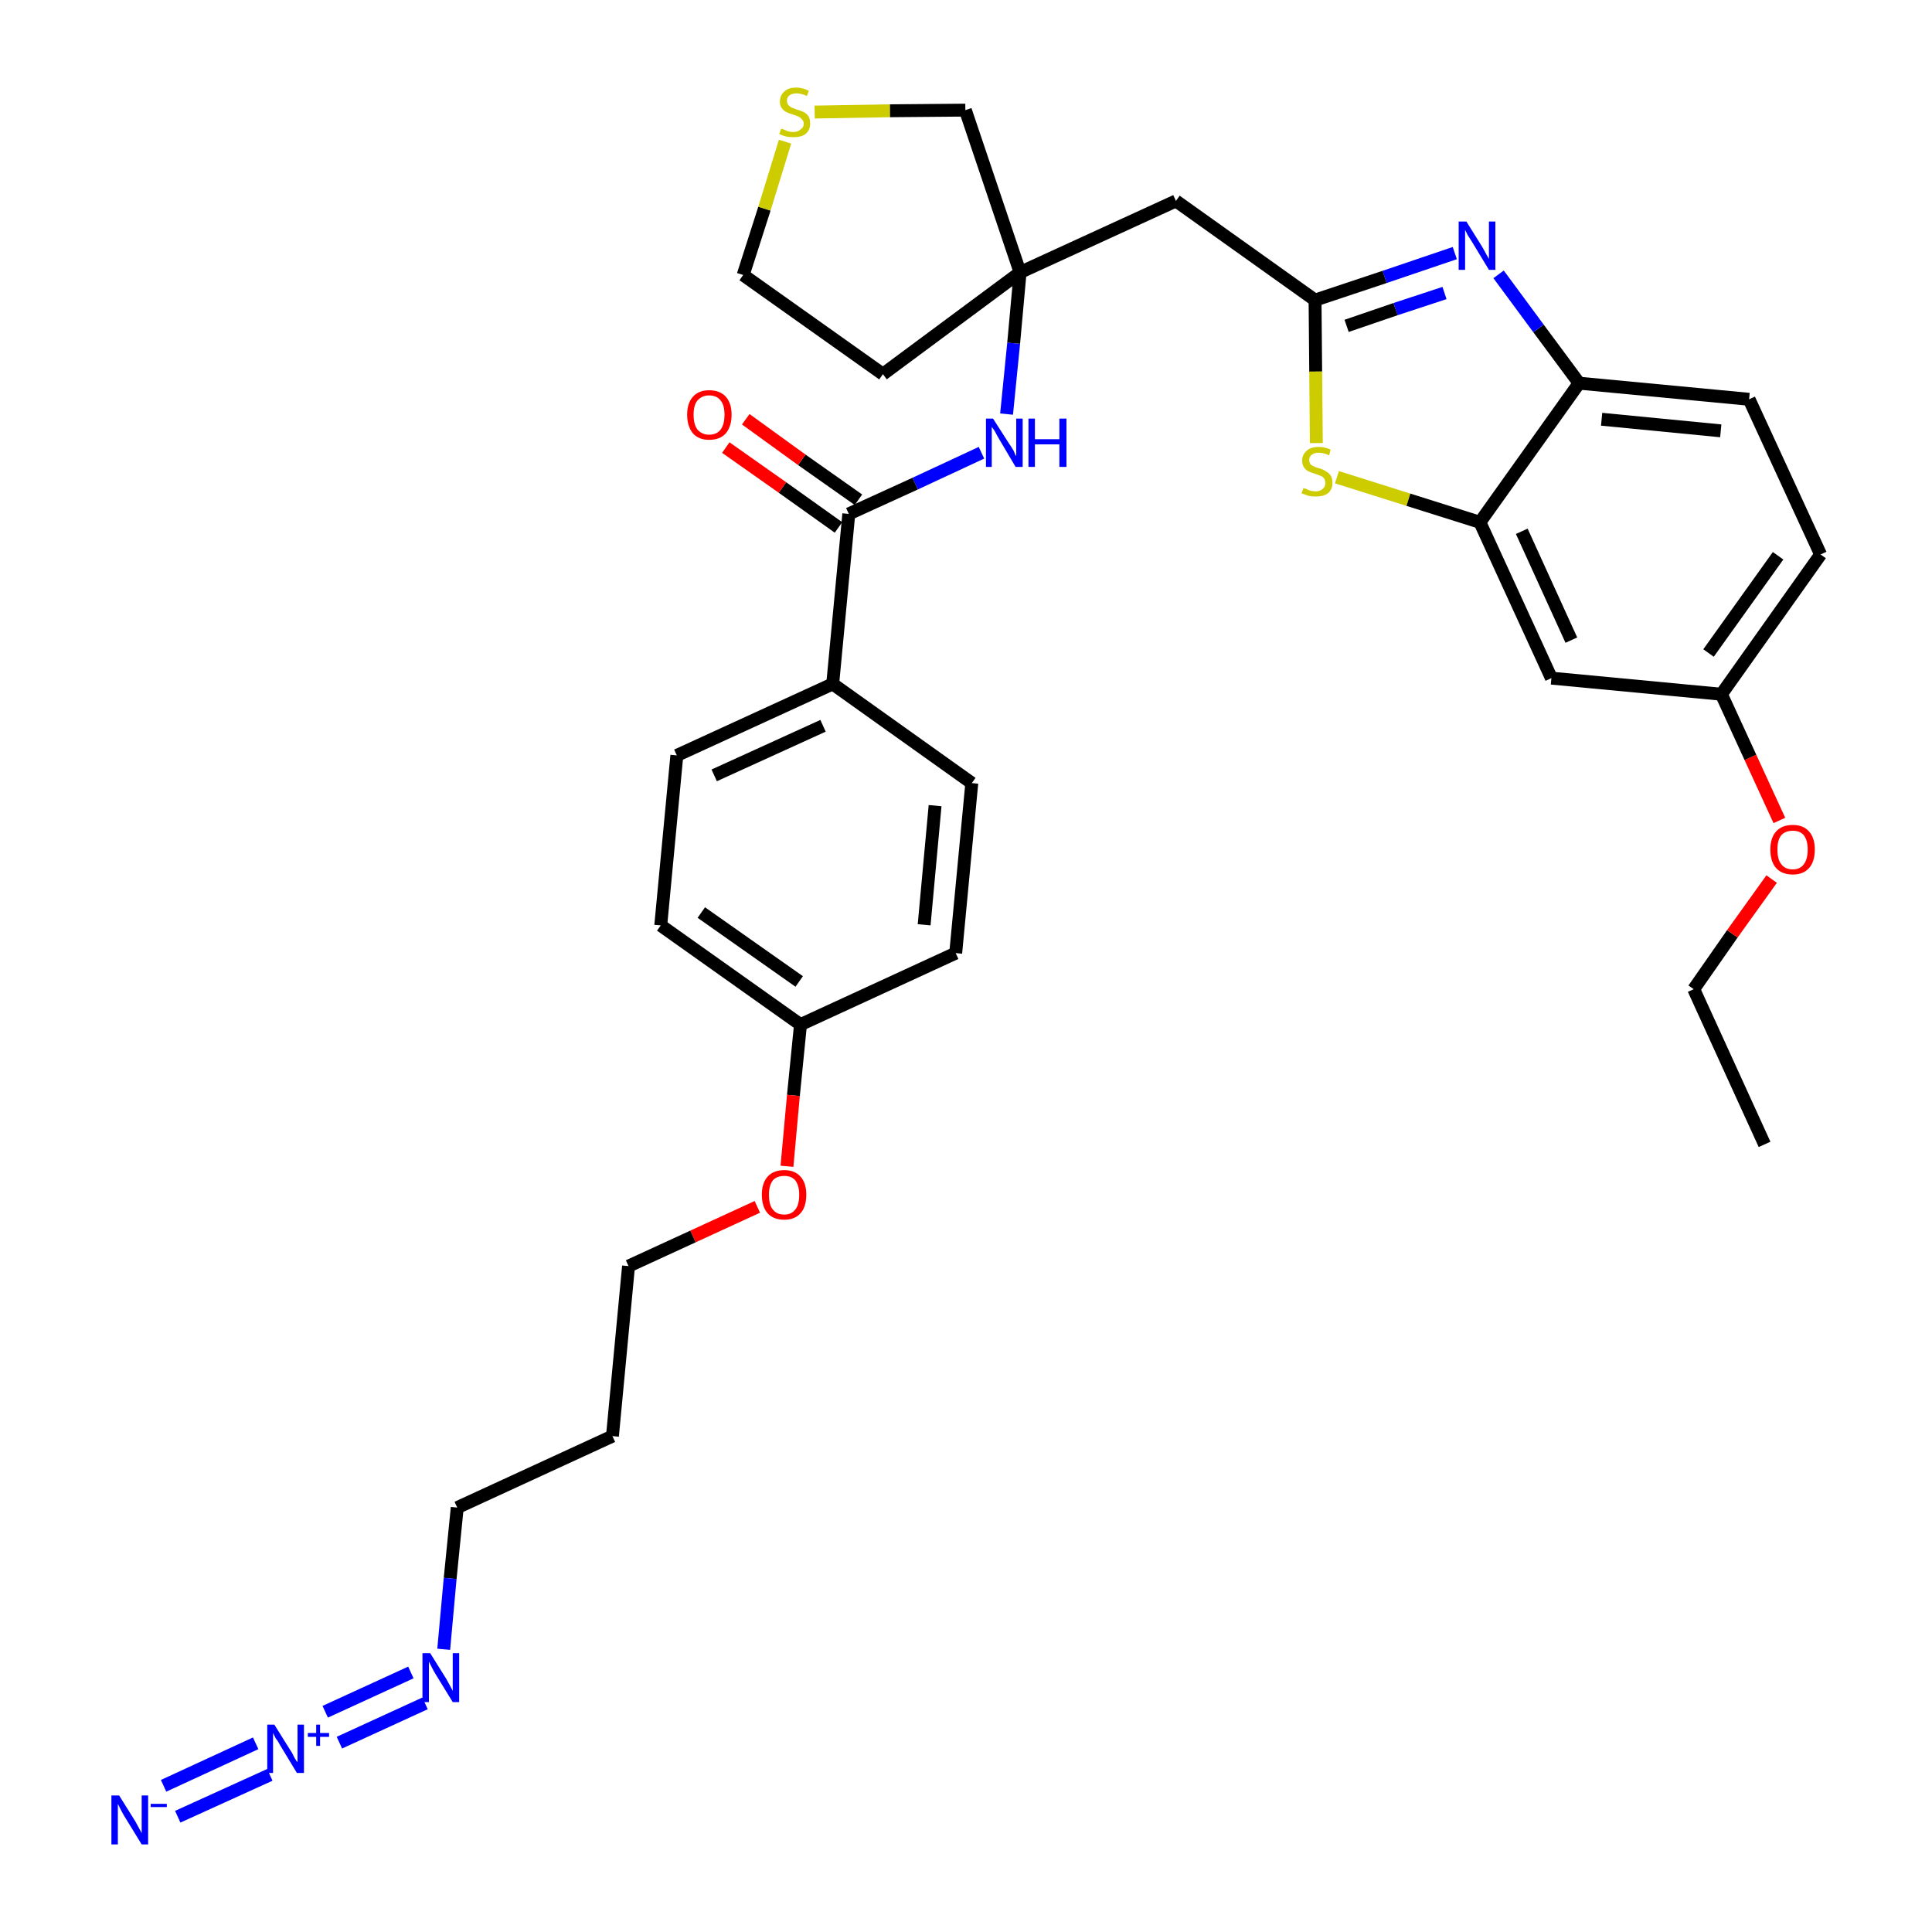 <?xml version='1.0' encoding='iso-8859-1'?>
<svg version='1.1' baseProfile='full'
              xmlns='http://www.w3.org/2000/svg'
                      xmlns:rdkit='http://www.rdkit.org/xml'
                      xmlns:xlink='http://www.w3.org/1999/xlink'
                  xml:space='preserve'
width='300px' height='300px' viewBox='0 0 300 300'>
<!-- END OF HEADER -->
<path class='bond-0 atom-0 atom-1' d='M 274.0,177.7 L 263.0,153.6' style='fill:none;fill-rule:evenodd;stroke:#000000;stroke-width:2.0px;stroke-linecap:butt;stroke-linejoin:miter;stroke-opacity:1' />
<path class='bond-1 atom-1 atom-2' d='M 263.0,153.6 L 269.0,145.0' style='fill:none;fill-rule:evenodd;stroke:#000000;stroke-width:2.0px;stroke-linecap:butt;stroke-linejoin:miter;stroke-opacity:1' />
<path class='bond-1 atom-1 atom-2' d='M 269.0,145.0 L 275.1,136.5' style='fill:none;fill-rule:evenodd;stroke:#FF0000;stroke-width:2.0px;stroke-linecap:butt;stroke-linejoin:miter;stroke-opacity:1' />
<path class='bond-2 atom-2 atom-3' d='M 276.3,127.4 L 271.8,117.6' style='fill:none;fill-rule:evenodd;stroke:#FF0000;stroke-width:2.0px;stroke-linecap:butt;stroke-linejoin:miter;stroke-opacity:1' />
<path class='bond-2 atom-2 atom-3' d='M 271.8,117.6 L 267.3,107.8' style='fill:none;fill-rule:evenodd;stroke:#000000;stroke-width:2.0px;stroke-linecap:butt;stroke-linejoin:miter;stroke-opacity:1' />
<path class='bond-3 atom-3 atom-4' d='M 267.3,107.8 L 282.7,86.1' style='fill:none;fill-rule:evenodd;stroke:#000000;stroke-width:2.0px;stroke-linecap:butt;stroke-linejoin:miter;stroke-opacity:1' />
<path class='bond-3 atom-3 atom-4' d='M 265.3,101.4 L 276.1,86.3' style='fill:none;fill-rule:evenodd;stroke:#000000;stroke-width:2.0px;stroke-linecap:butt;stroke-linejoin:miter;stroke-opacity:1' />
<path class='bond-33 atom-33 atom-3' d='M 240.9,105.3 L 267.3,107.8' style='fill:none;fill-rule:evenodd;stroke:#000000;stroke-width:2.0px;stroke-linecap:butt;stroke-linejoin:miter;stroke-opacity:1' />
<path class='bond-4 atom-4 atom-5' d='M 282.7,86.1 L 271.6,62.0' style='fill:none;fill-rule:evenodd;stroke:#000000;stroke-width:2.0px;stroke-linecap:butt;stroke-linejoin:miter;stroke-opacity:1' />
<path class='bond-5 atom-5 atom-6' d='M 271.6,62.0 L 245.2,59.5' style='fill:none;fill-rule:evenodd;stroke:#000000;stroke-width:2.0px;stroke-linecap:butt;stroke-linejoin:miter;stroke-opacity:1' />
<path class='bond-5 atom-5 atom-6' d='M 267.2,66.9 L 248.7,65.1' style='fill:none;fill-rule:evenodd;stroke:#000000;stroke-width:2.0px;stroke-linecap:butt;stroke-linejoin:miter;stroke-opacity:1' />
<path class='bond-6 atom-6 atom-7' d='M 245.2,59.5 L 238.9,51.0' style='fill:none;fill-rule:evenodd;stroke:#000000;stroke-width:2.0px;stroke-linecap:butt;stroke-linejoin:miter;stroke-opacity:1' />
<path class='bond-6 atom-6 atom-7' d='M 238.9,51.0 L 232.7,42.6' style='fill:none;fill-rule:evenodd;stroke:#0000FF;stroke-width:2.0px;stroke-linecap:butt;stroke-linejoin:miter;stroke-opacity:1' />
<path class='bond-34 atom-32 atom-6' d='M 229.8,81.1 L 245.2,59.5' style='fill:none;fill-rule:evenodd;stroke:#000000;stroke-width:2.0px;stroke-linecap:butt;stroke-linejoin:miter;stroke-opacity:1' />
<path class='bond-7 atom-7 atom-8' d='M 225.9,39.3 L 215.0,43.0' style='fill:none;fill-rule:evenodd;stroke:#0000FF;stroke-width:2.0px;stroke-linecap:butt;stroke-linejoin:miter;stroke-opacity:1' />
<path class='bond-7 atom-7 atom-8' d='M 215.0,43.0 L 204.2,46.6' style='fill:none;fill-rule:evenodd;stroke:#000000;stroke-width:2.0px;stroke-linecap:butt;stroke-linejoin:miter;stroke-opacity:1' />
<path class='bond-7 atom-7 atom-8' d='M 224.3,45.5 L 216.7,48.0' style='fill:none;fill-rule:evenodd;stroke:#0000FF;stroke-width:2.0px;stroke-linecap:butt;stroke-linejoin:miter;stroke-opacity:1' />
<path class='bond-7 atom-7 atom-8' d='M 216.7,48.0 L 209.1,50.6' style='fill:none;fill-rule:evenodd;stroke:#000000;stroke-width:2.0px;stroke-linecap:butt;stroke-linejoin:miter;stroke-opacity:1' />
<path class='bond-8 atom-8 atom-9' d='M 204.2,46.6 L 182.6,31.2' style='fill:none;fill-rule:evenodd;stroke:#000000;stroke-width:2.0px;stroke-linecap:butt;stroke-linejoin:miter;stroke-opacity:1' />
<path class='bond-30 atom-8 atom-31' d='M 204.2,46.6 L 204.3,57.7' style='fill:none;fill-rule:evenodd;stroke:#000000;stroke-width:2.0px;stroke-linecap:butt;stroke-linejoin:miter;stroke-opacity:1' />
<path class='bond-30 atom-8 atom-31' d='M 204.3,57.7 L 204.4,68.8' style='fill:none;fill-rule:evenodd;stroke:#CCCC00;stroke-width:2.0px;stroke-linecap:butt;stroke-linejoin:miter;stroke-opacity:1' />
<path class='bond-9 atom-9 atom-10' d='M 182.6,31.2 L 158.4,42.3' style='fill:none;fill-rule:evenodd;stroke:#000000;stroke-width:2.0px;stroke-linecap:butt;stroke-linejoin:miter;stroke-opacity:1' />
<path class='bond-10 atom-10 atom-11' d='M 158.4,42.3 L 157.4,53.3' style='fill:none;fill-rule:evenodd;stroke:#000000;stroke-width:2.0px;stroke-linecap:butt;stroke-linejoin:miter;stroke-opacity:1' />
<path class='bond-10 atom-10 atom-11' d='M 157.4,53.3 L 156.3,64.3' style='fill:none;fill-rule:evenodd;stroke:#0000FF;stroke-width:2.0px;stroke-linecap:butt;stroke-linejoin:miter;stroke-opacity:1' />
<path class='bond-26 atom-10 atom-27' d='M 158.4,42.3 L 137.1,58.1' style='fill:none;fill-rule:evenodd;stroke:#000000;stroke-width:2.0px;stroke-linecap:butt;stroke-linejoin:miter;stroke-opacity:1' />
<path class='bond-35 atom-30 atom-10' d='M 149.9,17.1 L 158.4,42.3' style='fill:none;fill-rule:evenodd;stroke:#000000;stroke-width:2.0px;stroke-linecap:butt;stroke-linejoin:miter;stroke-opacity:1' />
<path class='bond-11 atom-11 atom-12' d='M 152.4,70.3 L 142.1,75.1' style='fill:none;fill-rule:evenodd;stroke:#0000FF;stroke-width:2.0px;stroke-linecap:butt;stroke-linejoin:miter;stroke-opacity:1' />
<path class='bond-11 atom-11 atom-12' d='M 142.1,75.1 L 131.8,79.8' style='fill:none;fill-rule:evenodd;stroke:#000000;stroke-width:2.0px;stroke-linecap:butt;stroke-linejoin:miter;stroke-opacity:1' />
<path class='bond-12 atom-12 atom-13' d='M 133.3,77.6 L 124.5,71.4' style='fill:none;fill-rule:evenodd;stroke:#000000;stroke-width:2.0px;stroke-linecap:butt;stroke-linejoin:miter;stroke-opacity:1' />
<path class='bond-12 atom-12 atom-13' d='M 124.5,71.4 L 115.8,65.1' style='fill:none;fill-rule:evenodd;stroke:#FF0000;stroke-width:2.0px;stroke-linecap:butt;stroke-linejoin:miter;stroke-opacity:1' />
<path class='bond-12 atom-12 atom-13' d='M 130.2,81.9 L 121.5,75.7' style='fill:none;fill-rule:evenodd;stroke:#000000;stroke-width:2.0px;stroke-linecap:butt;stroke-linejoin:miter;stroke-opacity:1' />
<path class='bond-12 atom-12 atom-13' d='M 121.5,75.7 L 112.7,69.5' style='fill:none;fill-rule:evenodd;stroke:#FF0000;stroke-width:2.0px;stroke-linecap:butt;stroke-linejoin:miter;stroke-opacity:1' />
<path class='bond-13 atom-12 atom-14' d='M 131.8,79.8 L 129.3,106.2' style='fill:none;fill-rule:evenodd;stroke:#000000;stroke-width:2.0px;stroke-linecap:butt;stroke-linejoin:miter;stroke-opacity:1' />
<path class='bond-14 atom-14 atom-15' d='M 129.3,106.2 L 105.1,117.3' style='fill:none;fill-rule:evenodd;stroke:#000000;stroke-width:2.0px;stroke-linecap:butt;stroke-linejoin:miter;stroke-opacity:1' />
<path class='bond-14 atom-14 atom-15' d='M 127.8,112.7 L 110.9,120.4' style='fill:none;fill-rule:evenodd;stroke:#000000;stroke-width:2.0px;stroke-linecap:butt;stroke-linejoin:miter;stroke-opacity:1' />
<path class='bond-36 atom-26 atom-14' d='M 150.9,121.6 L 129.3,106.2' style='fill:none;fill-rule:evenodd;stroke:#000000;stroke-width:2.0px;stroke-linecap:butt;stroke-linejoin:miter;stroke-opacity:1' />
<path class='bond-15 atom-15 atom-16' d='M 105.1,117.3 L 102.6,143.7' style='fill:none;fill-rule:evenodd;stroke:#000000;stroke-width:2.0px;stroke-linecap:butt;stroke-linejoin:miter;stroke-opacity:1' />
<path class='bond-16 atom-16 atom-17' d='M 102.6,143.7 L 124.3,159.1' style='fill:none;fill-rule:evenodd;stroke:#000000;stroke-width:2.0px;stroke-linecap:butt;stroke-linejoin:miter;stroke-opacity:1' />
<path class='bond-16 atom-16 atom-17' d='M 108.9,141.7 L 124.1,152.4' style='fill:none;fill-rule:evenodd;stroke:#000000;stroke-width:2.0px;stroke-linecap:butt;stroke-linejoin:miter;stroke-opacity:1' />
<path class='bond-17 atom-17 atom-18' d='M 124.3,159.1 L 123.2,170.1' style='fill:none;fill-rule:evenodd;stroke:#000000;stroke-width:2.0px;stroke-linecap:butt;stroke-linejoin:miter;stroke-opacity:1' />
<path class='bond-17 atom-17 atom-18' d='M 123.2,170.1 L 122.2,181.1' style='fill:none;fill-rule:evenodd;stroke:#FF0000;stroke-width:2.0px;stroke-linecap:butt;stroke-linejoin:miter;stroke-opacity:1' />
<path class='bond-24 atom-17 atom-25' d='M 124.3,159.1 L 148.4,148.0' style='fill:none;fill-rule:evenodd;stroke:#000000;stroke-width:2.0px;stroke-linecap:butt;stroke-linejoin:miter;stroke-opacity:1' />
<path class='bond-18 atom-18 atom-19' d='M 117.6,187.4 L 107.6,192.0' style='fill:none;fill-rule:evenodd;stroke:#FF0000;stroke-width:2.0px;stroke-linecap:butt;stroke-linejoin:miter;stroke-opacity:1' />
<path class='bond-18 atom-18 atom-19' d='M 107.6,192.0 L 97.6,196.6' style='fill:none;fill-rule:evenodd;stroke:#000000;stroke-width:2.0px;stroke-linecap:butt;stroke-linejoin:miter;stroke-opacity:1' />
<path class='bond-19 atom-19 atom-20' d='M 97.6,196.6 L 95.1,223.0' style='fill:none;fill-rule:evenodd;stroke:#000000;stroke-width:2.0px;stroke-linecap:butt;stroke-linejoin:miter;stroke-opacity:1' />
<path class='bond-20 atom-20 atom-21' d='M 95.1,223.0 L 71.0,234.1' style='fill:none;fill-rule:evenodd;stroke:#000000;stroke-width:2.0px;stroke-linecap:butt;stroke-linejoin:miter;stroke-opacity:1' />
<path class='bond-21 atom-21 atom-22' d='M 71.0,234.1 L 69.9,245.1' style='fill:none;fill-rule:evenodd;stroke:#000000;stroke-width:2.0px;stroke-linecap:butt;stroke-linejoin:miter;stroke-opacity:1' />
<path class='bond-21 atom-21 atom-22' d='M 69.9,245.1 L 68.9,256.1' style='fill:none;fill-rule:evenodd;stroke:#0000FF;stroke-width:2.0px;stroke-linecap:butt;stroke-linejoin:miter;stroke-opacity:1' />
<path class='bond-22 atom-22 atom-23' d='M 63.8,259.7 L 50.5,265.8' style='fill:none;fill-rule:evenodd;stroke:#0000FF;stroke-width:2.0px;stroke-linecap:butt;stroke-linejoin:miter;stroke-opacity:1' />
<path class='bond-22 atom-22 atom-23' d='M 66.0,264.5 L 52.7,270.6' style='fill:none;fill-rule:evenodd;stroke:#0000FF;stroke-width:2.0px;stroke-linecap:butt;stroke-linejoin:miter;stroke-opacity:1' />
<path class='bond-23 atom-23 atom-24' d='M 39.7,270.7 L 25.4,277.3' style='fill:none;fill-rule:evenodd;stroke:#0000FF;stroke-width:2.0px;stroke-linecap:butt;stroke-linejoin:miter;stroke-opacity:1' />
<path class='bond-23 atom-23 atom-24' d='M 41.9,275.6 L 27.6,282.1' style='fill:none;fill-rule:evenodd;stroke:#0000FF;stroke-width:2.0px;stroke-linecap:butt;stroke-linejoin:miter;stroke-opacity:1' />
<path class='bond-25 atom-25 atom-26' d='M 148.4,148.0 L 150.9,121.6' style='fill:none;fill-rule:evenodd;stroke:#000000;stroke-width:2.0px;stroke-linecap:butt;stroke-linejoin:miter;stroke-opacity:1' />
<path class='bond-25 atom-25 atom-26' d='M 143.5,143.6 L 145.2,125.1' style='fill:none;fill-rule:evenodd;stroke:#000000;stroke-width:2.0px;stroke-linecap:butt;stroke-linejoin:miter;stroke-opacity:1' />
<path class='bond-27 atom-27 atom-28' d='M 137.1,58.1 L 115.4,42.7' style='fill:none;fill-rule:evenodd;stroke:#000000;stroke-width:2.0px;stroke-linecap:butt;stroke-linejoin:miter;stroke-opacity:1' />
<path class='bond-28 atom-28 atom-29' d='M 115.4,42.7 L 118.7,32.4' style='fill:none;fill-rule:evenodd;stroke:#000000;stroke-width:2.0px;stroke-linecap:butt;stroke-linejoin:miter;stroke-opacity:1' />
<path class='bond-28 atom-28 atom-29' d='M 118.7,32.4 L 121.9,22.0' style='fill:none;fill-rule:evenodd;stroke:#CCCC00;stroke-width:2.0px;stroke-linecap:butt;stroke-linejoin:miter;stroke-opacity:1' />
<path class='bond-29 atom-29 atom-30' d='M 126.5,17.4 L 138.2,17.2' style='fill:none;fill-rule:evenodd;stroke:#CCCC00;stroke-width:2.0px;stroke-linecap:butt;stroke-linejoin:miter;stroke-opacity:1' />
<path class='bond-29 atom-29 atom-30' d='M 138.2,17.2 L 149.9,17.1' style='fill:none;fill-rule:evenodd;stroke:#000000;stroke-width:2.0px;stroke-linecap:butt;stroke-linejoin:miter;stroke-opacity:1' />
<path class='bond-31 atom-31 atom-32' d='M 207.6,74.1 L 218.7,77.6' style='fill:none;fill-rule:evenodd;stroke:#CCCC00;stroke-width:2.0px;stroke-linecap:butt;stroke-linejoin:miter;stroke-opacity:1' />
<path class='bond-31 atom-31 atom-32' d='M 218.7,77.6 L 229.8,81.1' style='fill:none;fill-rule:evenodd;stroke:#000000;stroke-width:2.0px;stroke-linecap:butt;stroke-linejoin:miter;stroke-opacity:1' />
<path class='bond-32 atom-32 atom-33' d='M 229.8,81.1 L 240.9,105.3' style='fill:none;fill-rule:evenodd;stroke:#000000;stroke-width:2.0px;stroke-linecap:butt;stroke-linejoin:miter;stroke-opacity:1' />
<path class='bond-32 atom-32 atom-33' d='M 236.3,82.5 L 244.0,99.4' style='fill:none;fill-rule:evenodd;stroke:#000000;stroke-width:2.0px;stroke-linecap:butt;stroke-linejoin:miter;stroke-opacity:1' />
<path  class='atom-2' d='M 274.9 131.9
Q 274.9 130.1, 275.8 129.1
Q 276.7 128.1, 278.4 128.1
Q 280.0 128.1, 280.9 129.1
Q 281.8 130.1, 281.8 131.9
Q 281.8 133.8, 280.9 134.8
Q 280.0 135.8, 278.4 135.8
Q 276.7 135.8, 275.8 134.8
Q 274.9 133.8, 274.9 131.9
M 278.4 135.0
Q 279.5 135.0, 280.1 134.2
Q 280.7 133.4, 280.7 131.9
Q 280.7 130.5, 280.1 129.7
Q 279.5 129.0, 278.4 129.0
Q 277.2 129.0, 276.6 129.7
Q 276.0 130.4, 276.0 131.9
Q 276.0 133.5, 276.6 134.2
Q 277.2 135.0, 278.4 135.0
' fill='#FF0000'/>
<path  class='atom-7' d='M 227.7 34.4
L 230.2 38.4
Q 230.4 38.8, 230.8 39.5
Q 231.2 40.2, 231.2 40.2
L 231.2 34.4
L 232.2 34.4
L 232.2 41.9
L 231.2 41.9
L 228.6 37.6
Q 228.2 37.0, 227.9 36.5
Q 227.6 35.9, 227.5 35.7
L 227.5 41.9
L 226.5 41.9
L 226.5 34.4
L 227.7 34.4
' fill='#0000FF'/>
<path  class='atom-11' d='M 154.2 65.0
L 156.7 68.9
Q 157.0 69.3, 157.4 70.0
Q 157.7 70.8, 157.8 70.8
L 157.8 65.0
L 158.8 65.0
L 158.8 72.5
L 157.7 72.5
L 155.1 68.1
Q 154.8 67.6, 154.5 67.0
Q 154.1 66.4, 154.0 66.3
L 154.0 72.5
L 153.1 72.5
L 153.1 65.0
L 154.2 65.0
' fill='#0000FF'/>
<path  class='atom-11' d='M 159.7 65.0
L 160.7 65.0
L 160.7 68.2
L 164.5 68.2
L 164.5 65.0
L 165.6 65.0
L 165.6 72.5
L 164.5 72.5
L 164.5 69.0
L 160.7 69.0
L 160.7 72.5
L 159.7 72.5
L 159.7 65.0
' fill='#0000FF'/>
<path  class='atom-13' d='M 106.7 64.4
Q 106.7 62.6, 107.6 61.6
Q 108.5 60.6, 110.1 60.6
Q 111.8 60.6, 112.7 61.6
Q 113.6 62.6, 113.6 64.4
Q 113.6 66.2, 112.7 67.3
Q 111.8 68.3, 110.1 68.3
Q 108.5 68.3, 107.6 67.3
Q 106.7 66.2, 106.7 64.4
M 110.1 67.5
Q 111.3 67.5, 111.9 66.7
Q 112.5 65.9, 112.5 64.4
Q 112.5 62.9, 111.9 62.2
Q 111.3 61.4, 110.1 61.4
Q 109.0 61.4, 108.3 62.2
Q 107.7 62.9, 107.7 64.4
Q 107.7 65.9, 108.3 66.7
Q 109.0 67.5, 110.1 67.5
' fill='#FF0000'/>
<path  class='atom-18' d='M 118.3 185.5
Q 118.3 183.7, 119.2 182.7
Q 120.1 181.7, 121.8 181.7
Q 123.4 181.7, 124.3 182.7
Q 125.2 183.7, 125.2 185.5
Q 125.2 187.4, 124.3 188.4
Q 123.4 189.4, 121.8 189.4
Q 120.1 189.4, 119.2 188.4
Q 118.3 187.4, 118.3 185.5
M 121.8 188.6
Q 122.9 188.6, 123.5 187.8
Q 124.1 187.1, 124.1 185.5
Q 124.1 184.1, 123.5 183.3
Q 122.9 182.6, 121.8 182.6
Q 120.6 182.6, 120.0 183.3
Q 119.4 184.1, 119.4 185.5
Q 119.4 187.1, 120.0 187.8
Q 120.6 188.6, 121.8 188.6
' fill='#FF0000'/>
<path  class='atom-22' d='M 66.8 256.7
L 69.3 260.7
Q 69.5 261.1, 69.9 261.8
Q 70.3 262.5, 70.3 262.6
L 70.3 256.7
L 71.3 256.7
L 71.3 264.3
L 70.3 264.3
L 67.6 259.9
Q 67.3 259.4, 67.0 258.8
Q 66.7 258.2, 66.6 258.0
L 66.6 264.3
L 65.6 264.3
L 65.6 256.7
L 66.8 256.7
' fill='#0000FF'/>
<path  class='atom-23' d='M 42.6 267.8
L 45.1 271.8
Q 45.4 272.2, 45.7 272.9
Q 46.1 273.6, 46.2 273.6
L 46.2 267.8
L 47.2 267.8
L 47.2 275.3
L 46.1 275.3
L 43.5 271.0
Q 43.2 270.4, 42.8 269.9
Q 42.5 269.3, 42.4 269.1
L 42.4 275.3
L 41.5 275.3
L 41.5 267.8
L 42.6 267.8
' fill='#0000FF'/>
<path  class='atom-23' d='M 47.8 269.1
L 49.1 269.1
L 49.1 267.8
L 49.7 267.8
L 49.7 269.1
L 51.1 269.1
L 51.1 269.7
L 49.7 269.7
L 49.7 271.1
L 49.1 271.1
L 49.1 269.7
L 47.8 269.7
L 47.8 269.1
' fill='#0000FF'/>
<path  class='atom-24' d='M 18.5 278.8
L 21.0 282.8
Q 21.2 283.2, 21.6 283.9
Q 22.0 284.6, 22.0 284.7
L 22.0 278.8
L 23.0 278.8
L 23.0 286.4
L 22.0 286.4
L 19.3 282.0
Q 19.0 281.5, 18.7 280.9
Q 18.4 280.3, 18.3 280.1
L 18.3 286.4
L 17.3 286.4
L 17.3 278.8
L 18.5 278.8
' fill='#0000FF'/>
<path  class='atom-24' d='M 23.4 280.1
L 25.9 280.1
L 25.9 280.6
L 23.4 280.6
L 23.4 280.1
' fill='#0000FF'/>
<path  class='atom-29' d='M 121.3 20.0
Q 121.4 20.0, 121.7 20.1
Q 122.1 20.3, 122.4 20.4
Q 122.8 20.5, 123.2 20.5
Q 123.9 20.5, 124.3 20.1
Q 124.8 19.8, 124.8 19.2
Q 124.8 18.8, 124.5 18.5
Q 124.3 18.3, 124.0 18.1
Q 123.7 18.0, 123.2 17.8
Q 122.5 17.6, 122.1 17.4
Q 121.7 17.2, 121.4 16.8
Q 121.1 16.4, 121.1 15.8
Q 121.1 14.8, 121.8 14.2
Q 122.4 13.6, 123.7 13.6
Q 124.6 13.6, 125.6 14.1
L 125.3 14.9
Q 124.4 14.5, 123.7 14.5
Q 123.0 14.5, 122.6 14.8
Q 122.2 15.1, 122.2 15.6
Q 122.2 16.0, 122.4 16.3
Q 122.6 16.5, 122.9 16.7
Q 123.2 16.8, 123.7 17.0
Q 124.4 17.2, 124.8 17.4
Q 125.2 17.6, 125.5 18.0
Q 125.8 18.4, 125.8 19.2
Q 125.8 20.2, 125.1 20.8
Q 124.4 21.3, 123.3 21.3
Q 122.6 21.3, 122.1 21.2
Q 121.6 21.1, 121.0 20.8
L 121.3 20.0
' fill='#CCCC00'/>
<path  class='atom-31' d='M 202.4 75.8
Q 202.4 75.8, 202.8 75.9
Q 203.1 76.1, 203.5 76.2
Q 203.9 76.3, 204.3 76.3
Q 205.0 76.3, 205.4 75.9
Q 205.8 75.6, 205.8 75.0
Q 205.8 74.6, 205.6 74.3
Q 205.4 74.0, 205.1 73.9
Q 204.8 73.8, 204.3 73.6
Q 203.6 73.4, 203.2 73.2
Q 202.8 73.0, 202.5 72.6
Q 202.2 72.2, 202.2 71.5
Q 202.2 70.6, 202.9 70.0
Q 203.5 69.4, 204.8 69.4
Q 205.7 69.4, 206.6 69.8
L 206.4 70.7
Q 205.5 70.3, 204.8 70.3
Q 204.1 70.3, 203.7 70.6
Q 203.3 70.9, 203.3 71.4
Q 203.3 71.8, 203.5 72.1
Q 203.7 72.3, 204.0 72.4
Q 204.3 72.6, 204.8 72.7
Q 205.5 72.9, 205.9 73.2
Q 206.3 73.4, 206.6 73.8
Q 206.9 74.2, 206.9 75.0
Q 206.9 76.0, 206.2 76.6
Q 205.5 77.1, 204.3 77.1
Q 203.7 77.1, 203.2 77.0
Q 202.7 76.8, 202.1 76.6
L 202.4 75.8
' fill='#CCCC00'/>
</svg>
